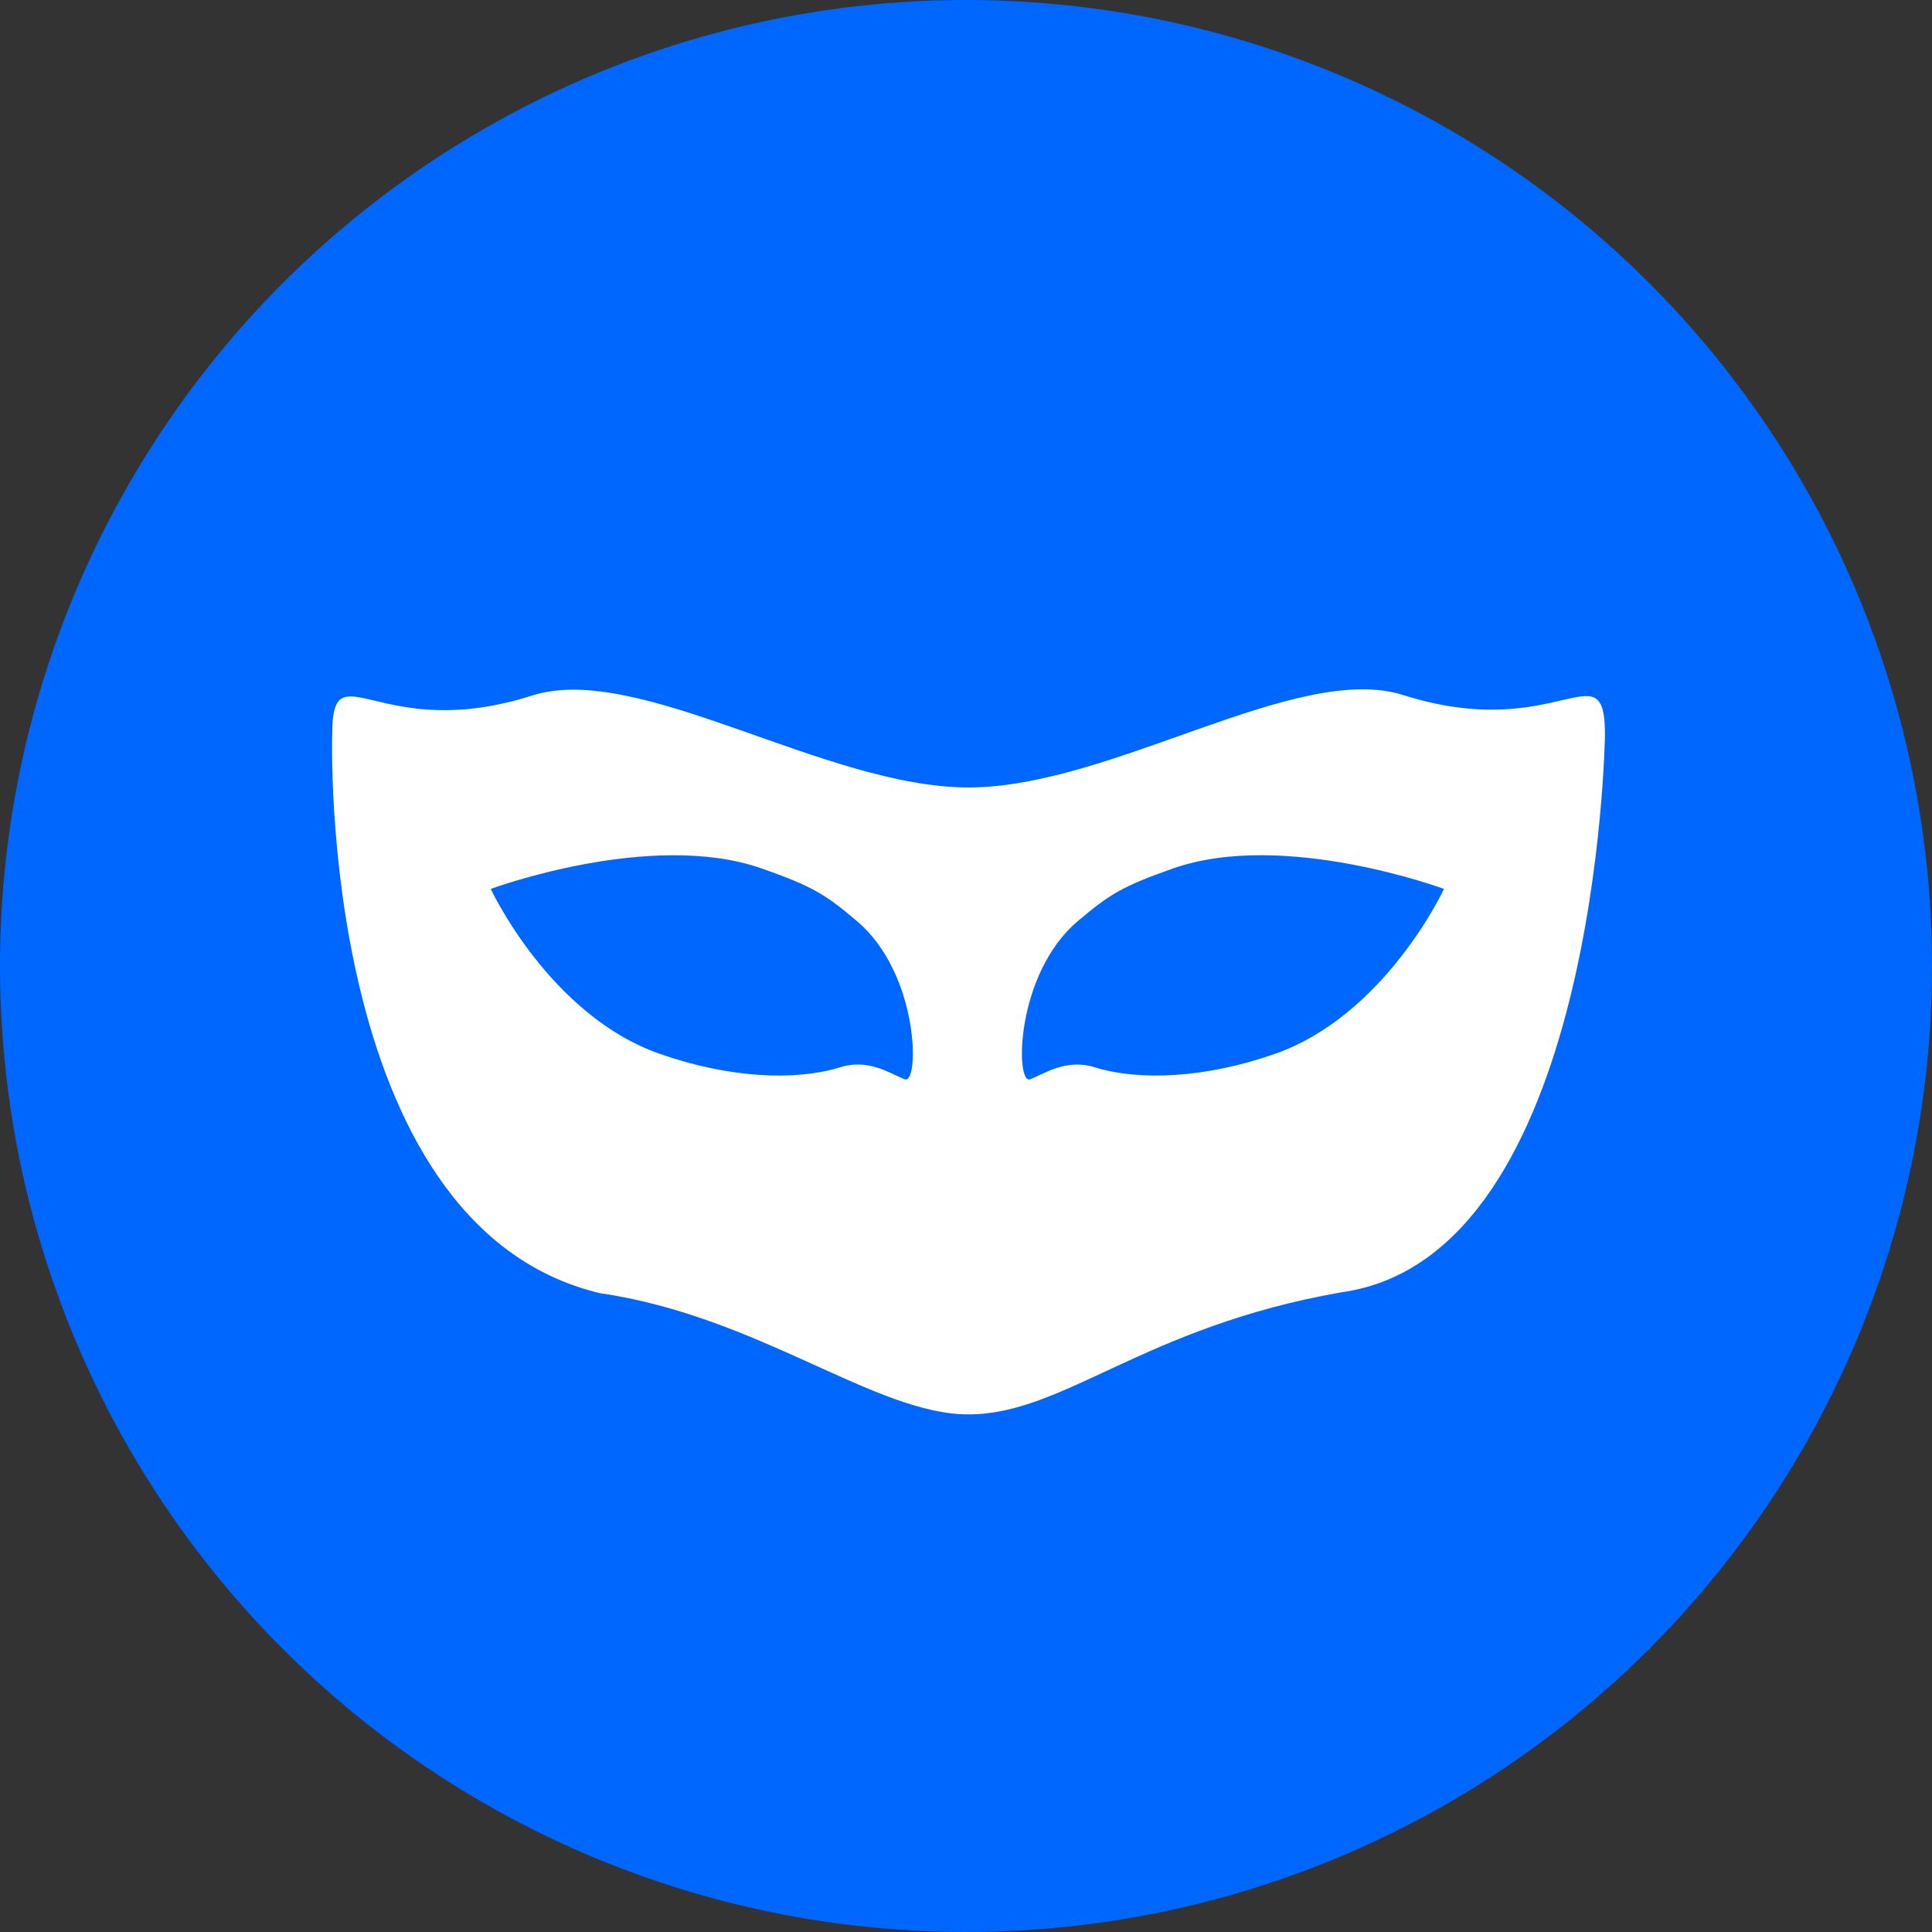 <svg width="64" height="64" viewBox="0 0 64 64" fill="none" xmlns="http://www.w3.org/2000/svg">
<rect x="0" y="0" width="64" height="64" fill="#333333" stroke="none"/>
<circle cx="32" cy="32" r="32" fill="#0067FE"/>
<path fill-rule="evenodd" clip-rule="evenodd" d="M46.481 23.024C42.96 21.909 36.827 26.085 32.084 26.085C27.316 26.085 21.159 21.914 17.628 23.04C12.535 24.666 11.005 21.436 11.005 24.33C11.005 24.33 10.494 40.584 19.862 42.836C25.156 43.605 28.981 46.854 32.084 46.854C35.239 46.854 37.878 43.954 44.437 42.809C52.945 41.63 53.167 24.33 53.167 24.33C53.167 21.422 51.605 24.647 46.481 23.024ZM42.232 34.911C39.972 35.704 37.769 35.822 36.261 35.354C35.324 35.064 34.633 35.55 34.127 35.752C33.627 35.954 33.627 32.258 35.713 30.506C36.745 29.633 37.176 29.358 38.87 28.765C42.537 27.483 47.834 29.447 47.834 29.447C47.834 29.447 45.891 33.632 42.232 34.911ZM16.257 29.447C16.257 29.447 21.553 27.485 25.22 28.765C26.919 29.361 27.351 29.633 28.378 30.506C30.466 32.258 30.466 35.954 29.966 35.752C29.463 35.55 28.769 35.061 27.835 35.354C26.321 35.822 24.121 35.704 21.858 34.911C18.2 33.632 16.257 29.447 16.257 29.447Z" fill="white"/>
</svg>

